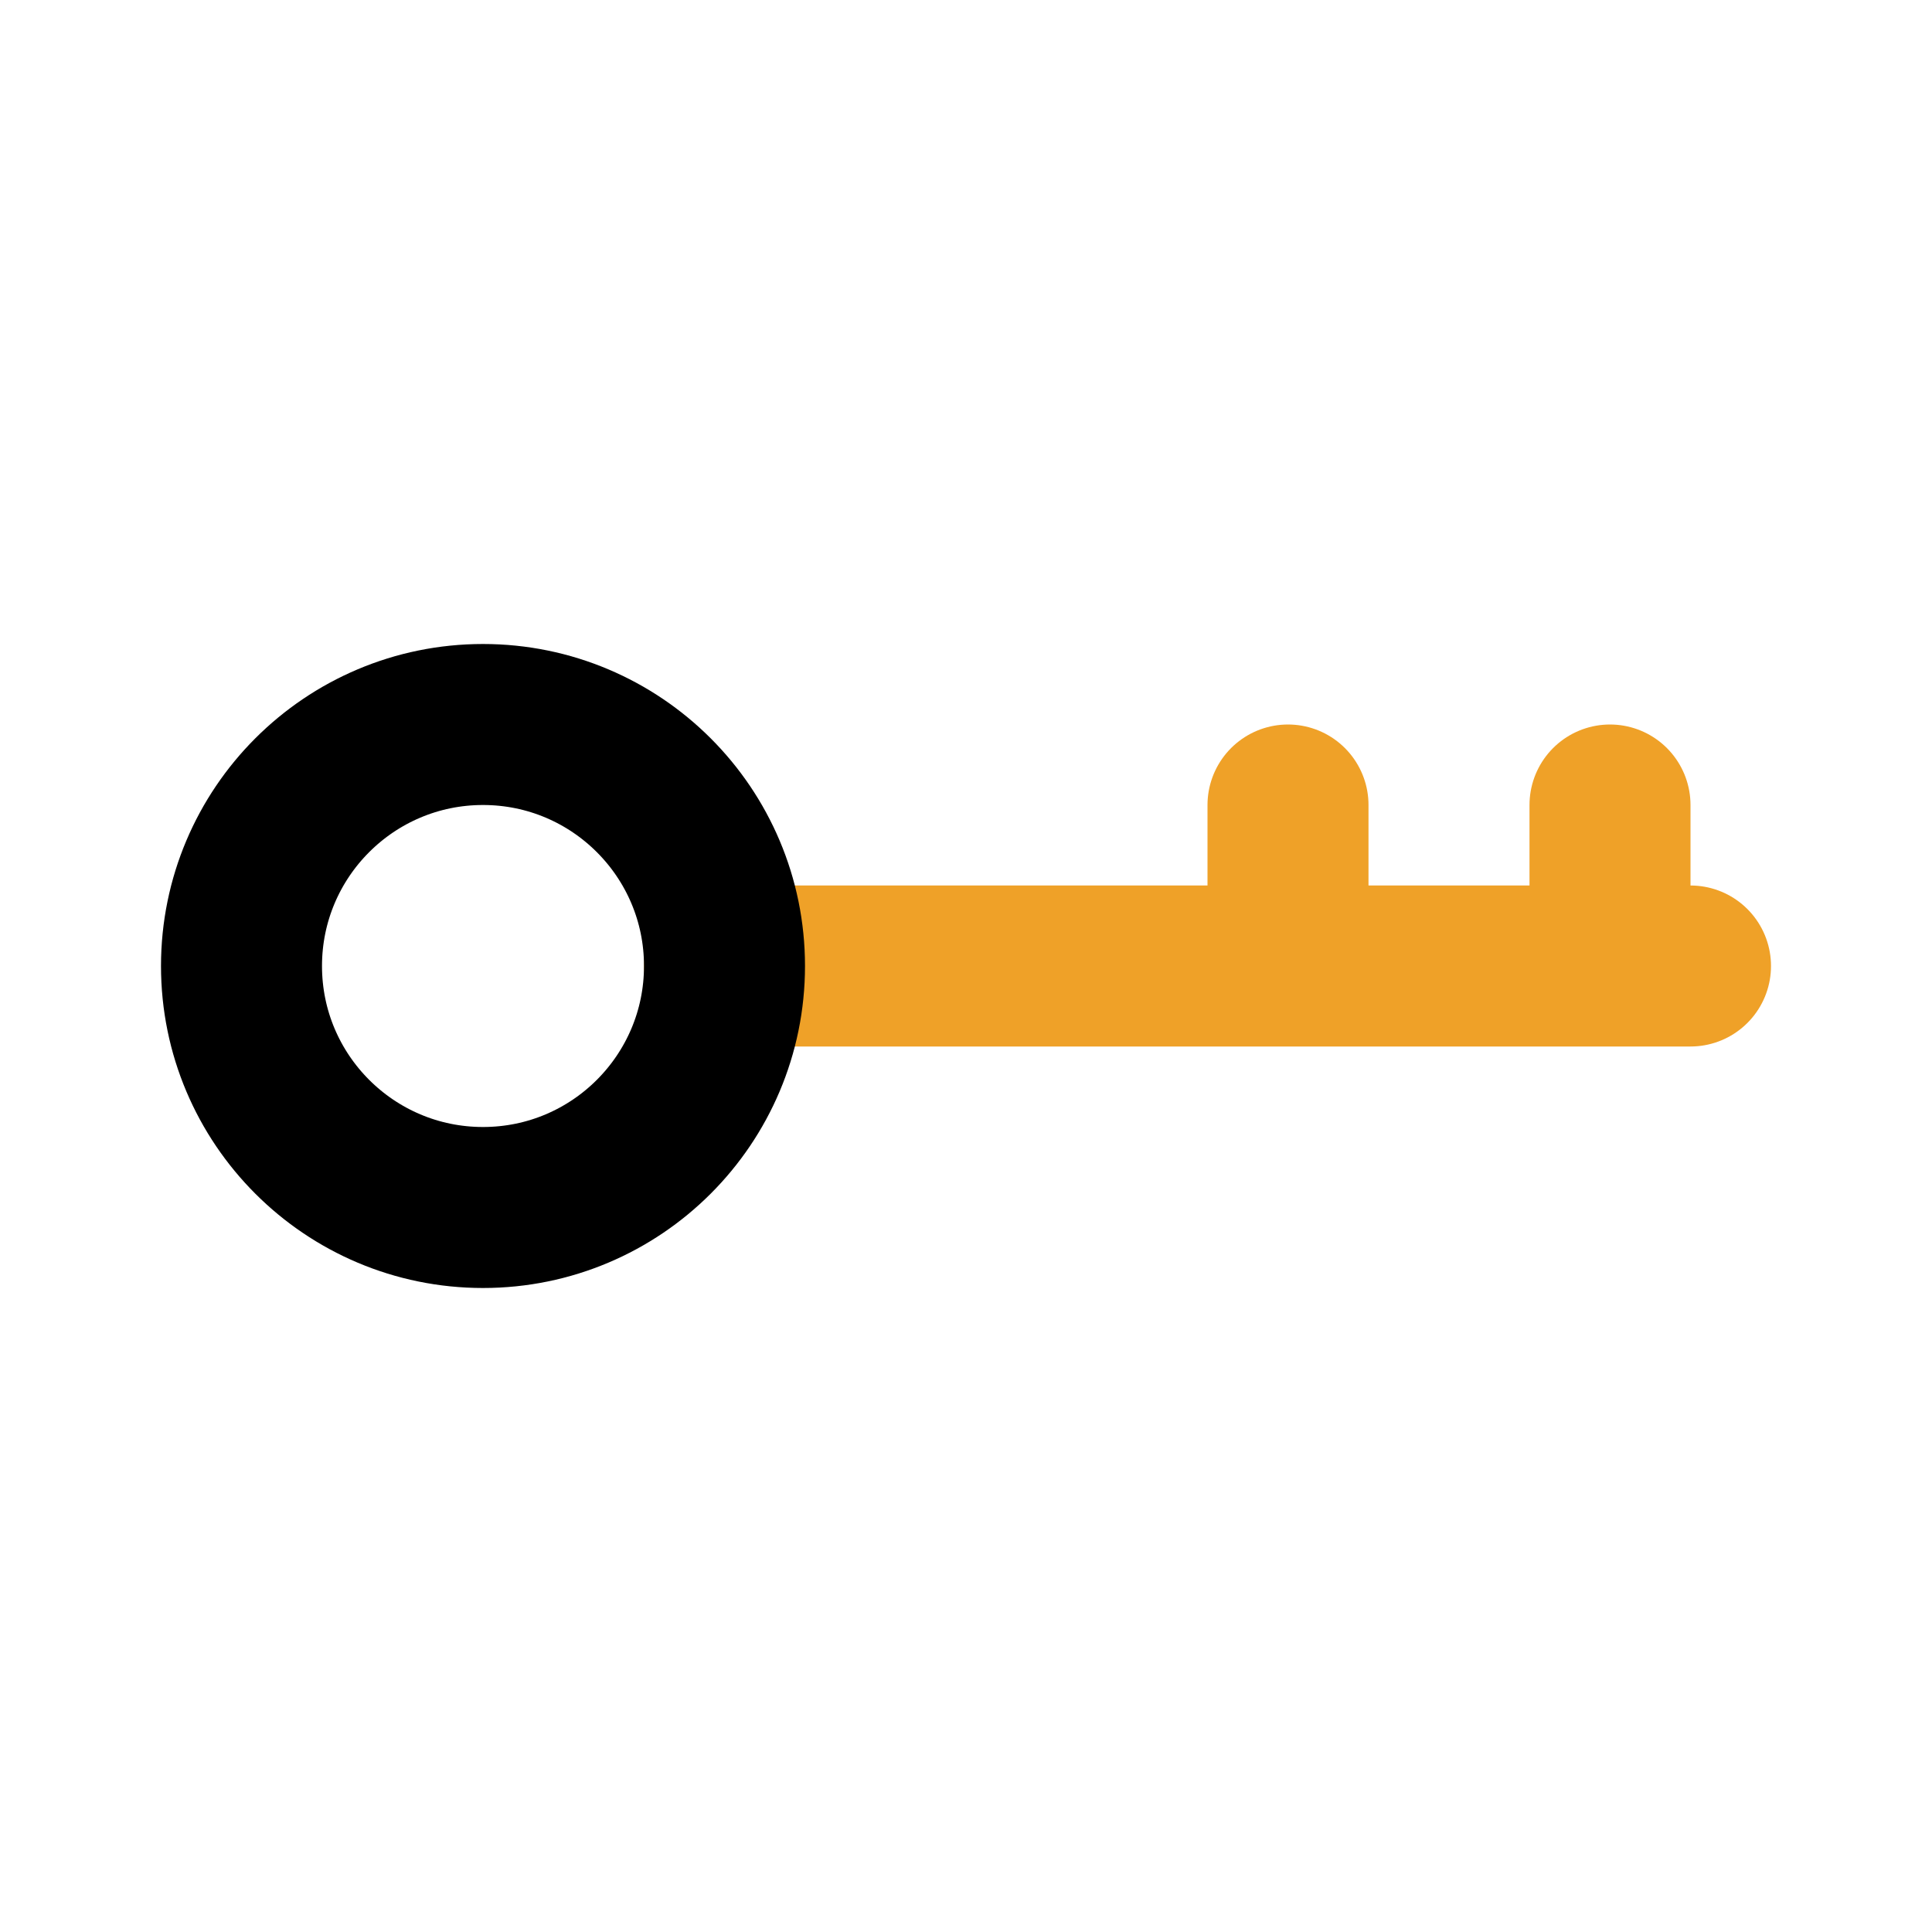<!DOCTYPE svg PUBLIC "-//W3C//DTD SVG 1.1//EN" "http://www.w3.org/Graphics/SVG/1.1/DTD/svg11.dtd">
<!-- Uploaded to: SVG Repo, www.svgrepo.com, Transformed by: SVG Repo Mixer Tools -->
<svg fill="#000000" width="800px" height="800px" viewBox="0 0 24 24" id="key" data-name="Line Color" xmlns="http://www.w3.org/2000/svg" class="icon line-color">
<g id="SVGRepo_bgCarrier" stroke-width="0"/>
<g id="SVGRepo_tracerCarrier" stroke-linecap="round" stroke-linejoin="round"/>
<g id="SVGRepo_iconCarrier">
<path id="secondary" d="M9,12H21m-1,0V10m-4,2V10" style="fill: none; stroke: #efa128; stroke-linecap: round; stroke-linejoin: round; stroke-width: 2;"/>
<circle id="primary" cx="6" cy="12" r="3" style="fill: none; stroke: #000000; stroke-linecap: round; stroke-linejoin: round; stroke-width: 2;"/>
</g>
</svg>